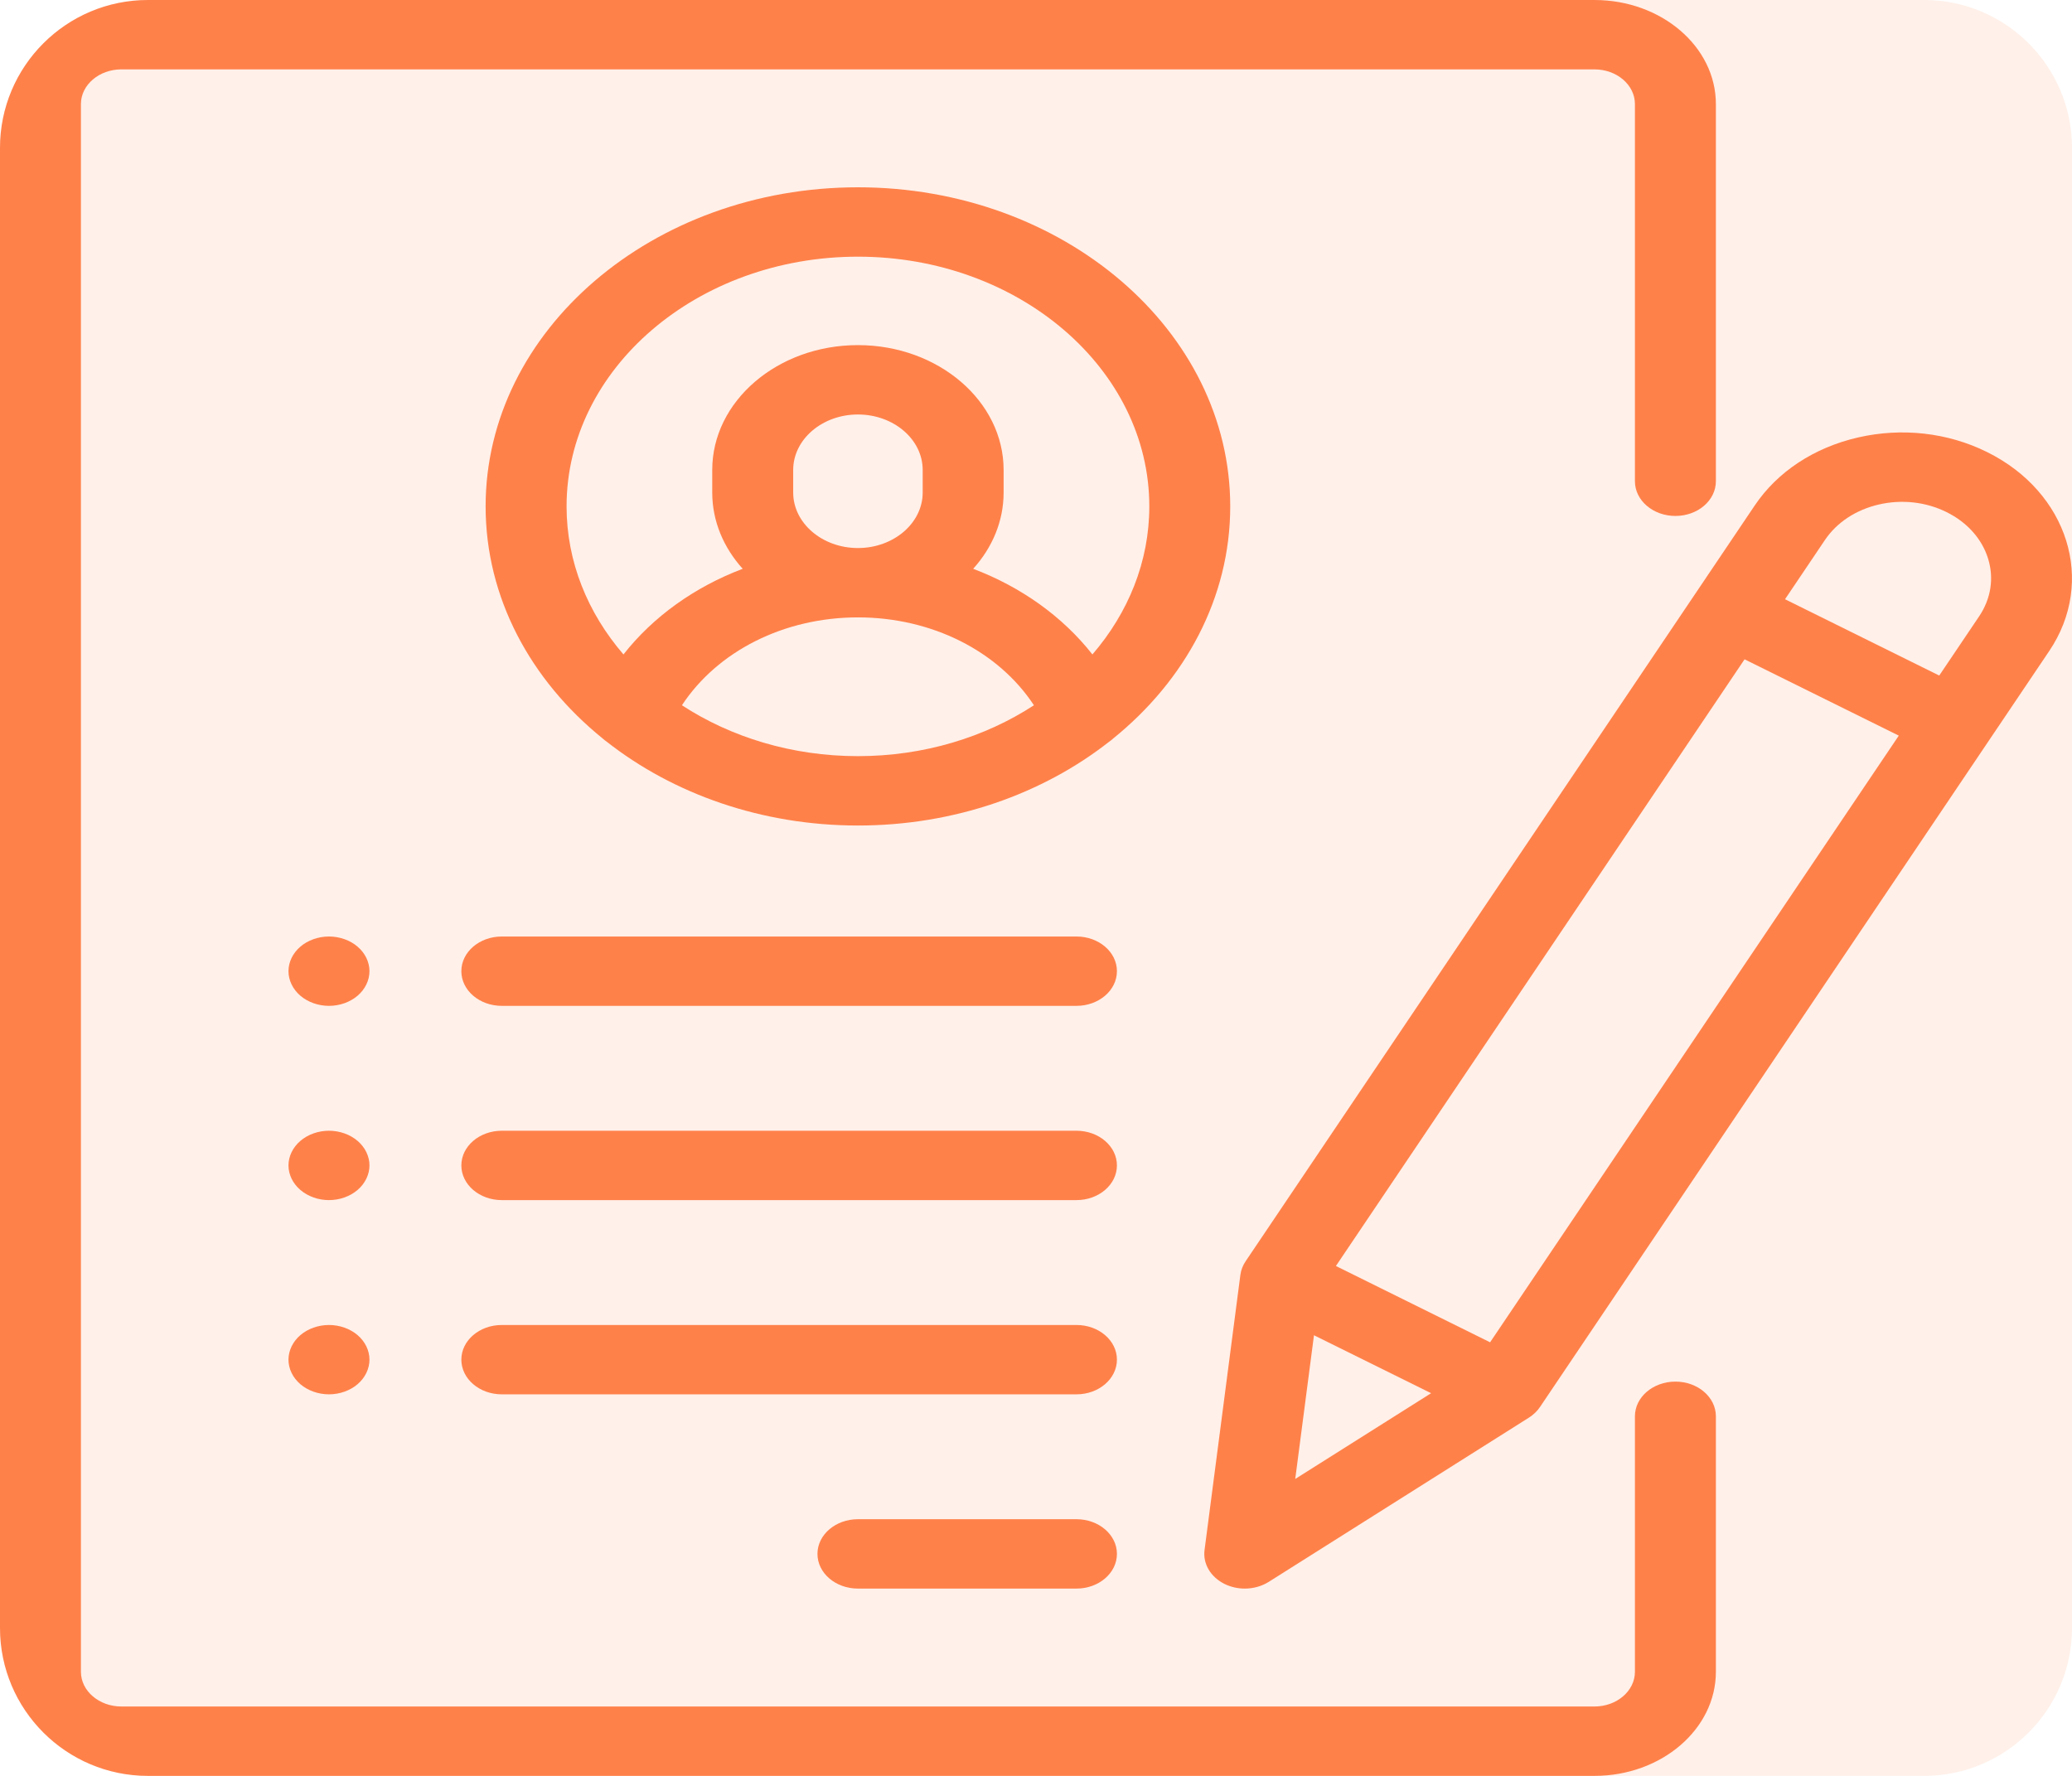 <svg width="70" height="60" viewBox="0 0 70 60" fill="none" xmlns="http://www.w3.org/2000/svg">
<g clip-path="url(#clip0_2_295)">
<path d="M0 5C0 2.239 2.239 0 5 0H65C67.761 0 70 2.239 70 5V55C70 57.761 67.761 60 65 60H5C2.239 60 0 57.761 0 55V5Z" fill="#FF814A" fill-opacity="0.12"/>
<path d="M56.602 17.432C57.357 17.432 57.969 16.907 57.969 16.26V3.516C57.969 1.577 56.129 0 53.867 0H4.102C1.84 0 0 1.577 0 3.516V56.484C0 58.423 1.84 60 4.102 60H53.867C56.129 60 57.969 58.423 57.969 56.484V47.851C57.969 47.204 57.357 46.679 56.602 46.679C55.846 46.679 55.234 47.204 55.234 47.851V56.484C55.234 57.13 54.621 57.656 53.867 57.656H4.102C3.348 57.656 2.734 57.13 2.734 56.484V3.516C2.734 2.869 3.348 2.344 4.102 2.344H53.867C54.621 2.344 55.234 2.869 55.234 3.516V16.26C55.234 16.907 55.846 17.432 56.602 17.432Z" fill="#FF814A"/>
<path d="M28.984 6.328C22.049 6.328 16.406 11.165 16.406 17.109C16.406 20.194 17.925 22.979 20.355 24.946C20.401 24.987 20.449 25.027 20.502 25.063C22.74 26.818 25.719 27.891 28.984 27.891C32.25 27.891 35.228 26.818 37.467 25.063C37.52 25.027 37.568 24.987 37.614 24.946C40.044 22.979 41.562 20.194 41.562 17.109C41.562 11.165 35.92 6.328 28.984 6.328ZM28.984 25.547C26.752 25.547 24.692 24.906 23.038 23.828C24.24 22.002 26.482 20.859 28.984 20.859C31.486 20.859 33.729 22.002 34.93 23.828C33.277 24.906 31.217 25.547 28.984 25.547ZM26.797 16.641V15.879C26.797 14.845 27.778 14.004 28.984 14.004C30.191 14.004 31.172 14.845 31.172 15.879V16.641C31.172 17.674 30.191 18.516 28.984 18.516C27.778 18.516 26.797 17.674 26.797 16.641ZM36.906 22.111C35.898 20.829 34.5 19.833 32.878 19.217C33.522 18.504 33.906 17.61 33.906 16.641V15.879C33.906 13.553 31.698 11.66 28.984 11.66C26.27 11.66 24.062 13.553 24.062 15.879V16.641C24.062 17.61 24.447 18.504 25.091 19.217C23.468 19.833 22.071 20.829 21.063 22.111C19.856 20.71 19.141 18.981 19.141 17.109C19.141 12.457 23.557 8.672 28.984 8.672C34.412 8.672 38.828 12.457 38.828 17.109C38.828 18.981 38.113 20.71 36.906 22.111Z" fill="#FF814A"/>
<path d="M36.367 51.328H28.984C28.229 51.328 27.617 51.853 27.617 52.5C27.617 53.147 28.229 53.672 28.984 53.672H36.367C37.122 53.672 37.734 53.147 37.734 52.5C37.734 51.853 37.122 51.328 36.367 51.328Z" fill="#FF814A"/>
<path d="M36.367 44.766H16.953C16.198 44.766 15.586 45.29 15.586 45.937C15.586 46.585 16.198 47.109 16.953 47.109H36.367C37.122 47.109 37.734 46.585 37.734 45.937C37.734 45.29 37.122 44.766 36.367 44.766Z" fill="#FF814A"/>
<path d="M36.367 38.203H16.953C16.198 38.203 15.586 38.728 15.586 39.375C15.586 40.022 16.198 40.547 16.953 40.547H36.367C37.122 40.547 37.734 40.022 37.734 39.375C37.734 38.728 37.122 38.203 36.367 38.203Z" fill="#FF814A"/>
<path d="M12.081 31.984C11.827 31.766 11.475 31.641 11.114 31.641C10.754 31.641 10.401 31.766 10.147 31.984C9.893 32.202 9.746 32.504 9.746 32.812C9.746 33.121 9.892 33.423 10.147 33.641C10.403 33.859 10.754 33.984 11.114 33.984C11.475 33.984 11.826 33.859 12.081 33.641C12.336 33.423 12.482 33.121 12.482 32.812C12.482 32.504 12.336 32.202 12.081 31.984Z" fill="#FF814A"/>
<path d="M12.081 38.547C11.826 38.328 11.475 38.203 11.114 38.203C10.754 38.203 10.403 38.328 10.147 38.547C9.893 38.764 9.746 39.067 9.746 39.375C9.746 39.683 9.892 39.985 10.147 40.203C10.403 40.422 10.754 40.547 11.114 40.547C11.475 40.547 11.826 40.422 12.081 40.203C12.336 39.985 12.482 39.683 12.482 39.375C12.482 39.067 12.336 38.764 12.081 38.547Z" fill="#FF814A"/>
<path d="M12.081 45.109C11.826 44.891 11.475 44.766 11.114 44.766C10.754 44.766 10.403 44.891 10.147 45.109C9.893 45.327 9.746 45.629 9.746 45.937C9.746 46.246 9.892 46.548 10.147 46.766C10.401 46.984 10.754 47.109 11.114 47.109C11.475 47.109 11.827 46.984 12.081 46.766C12.336 46.548 12.482 46.246 12.482 45.937C12.482 45.629 12.336 45.327 12.081 45.109Z" fill="#FF814A"/>
<path d="M36.367 31.641H16.953C16.198 31.641 15.586 32.165 15.586 32.812C15.586 33.46 16.198 33.984 16.953 33.984H36.367C37.122 33.984 37.734 33.46 37.734 32.812C37.734 32.165 37.122 31.641 36.367 31.641Z" fill="#FF814A"/>
<path d="M67.129 15.272C65.801 14.614 64.253 14.44 62.772 14.78C61.29 15.12 60.052 15.935 59.285 17.073L42.08 42.616C41.986 42.756 41.926 42.911 41.905 43.072L40.694 52.37C40.634 52.833 40.899 53.282 41.369 53.515C41.582 53.62 41.818 53.672 42.053 53.672C42.339 53.672 42.624 53.595 42.864 53.444L51.653 47.896C51.804 47.8 51.932 47.678 52.026 47.538L69.231 21.995C70.814 19.645 69.871 16.629 67.129 15.272ZM43.758 49.968L44.391 45.113L48.348 47.071L43.758 49.968ZM50.341 45.351L45.132 42.773L58.938 22.276L64.148 24.854L50.341 45.351ZM66.863 20.823L65.515 22.824L60.305 20.246L61.653 18.245C62.055 17.649 62.703 17.222 63.479 17.044C64.255 16.866 65.066 16.957 65.762 17.302C66.457 17.646 66.955 18.202 67.163 18.867C67.371 19.532 67.264 20.227 66.863 20.823Z" fill="#FF814A"/>
</g>
<defs>
<clipPath id="clip0_2_295">
<path d="M0 5C0 2.239 2.239 0 5 0H65C67.761 0 70 2.239 70 5V55C70 57.761 67.761 60 65 60H5C2.239 60 0 57.761 0 55V5Z" fill="white"/>
</clipPath>
</defs>
</svg>

